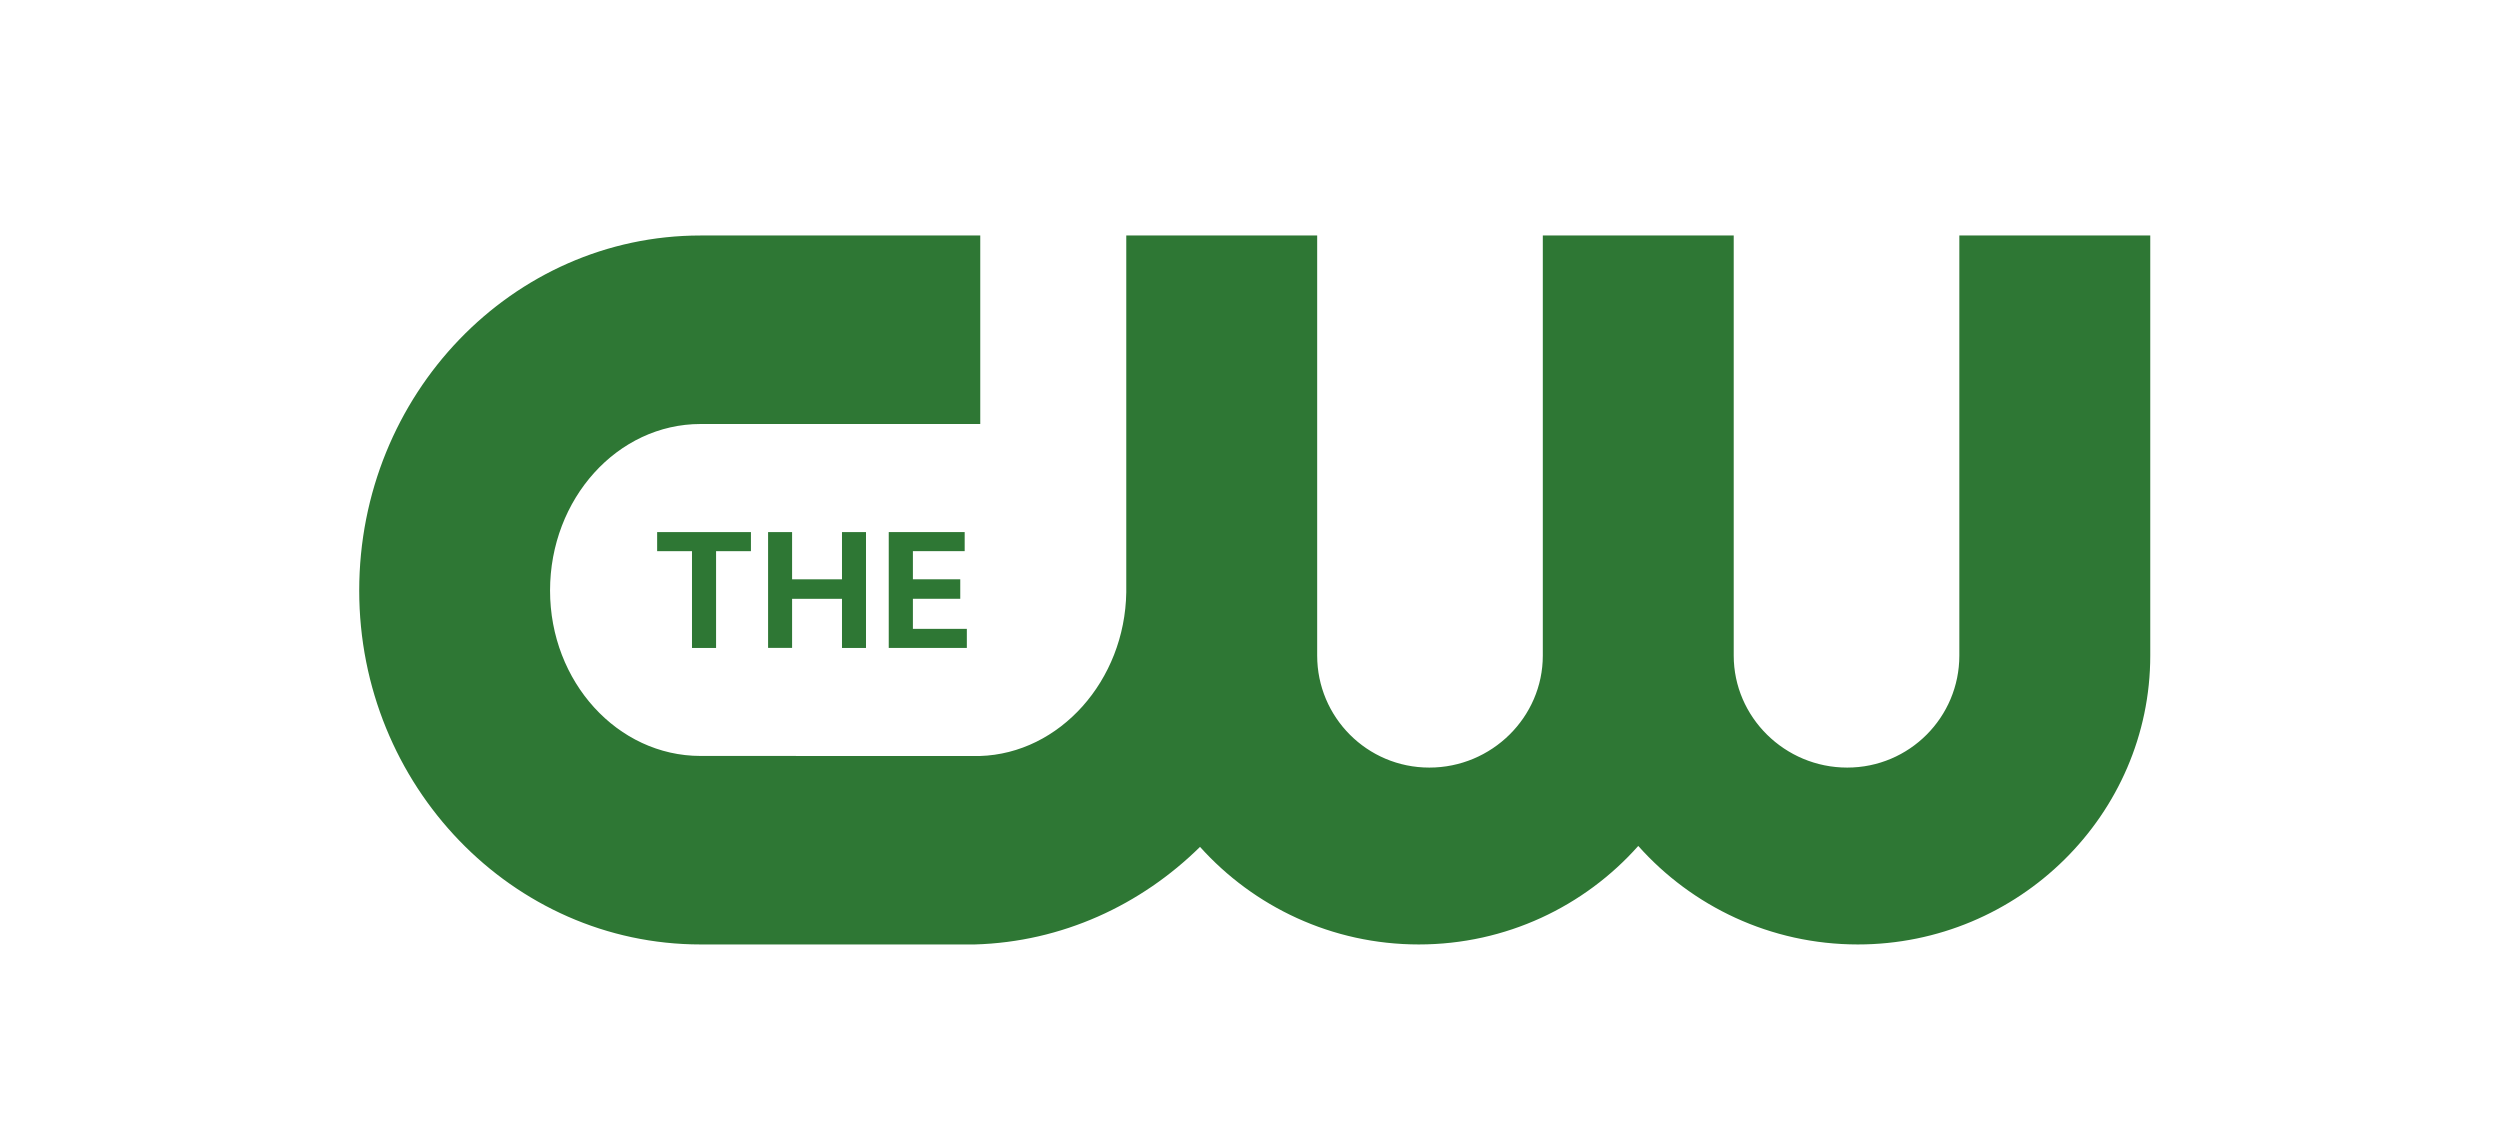 <svg width="201" height="91" viewBox="0 0 201 91" fill="none" xmlns="http://www.w3.org/2000/svg">
<path d="M78.377 75.934C85.383 75.733 91.732 72.769 96.482 68.089C100.797 72.895 107.087 75.934 114.07 75.934C121.088 75.934 127.402 72.867 131.716 68.014C136.036 72.867 142.351 75.934 149.368 75.934C162.305 75.934 172.881 65.493 172.881 52.709V18.934H157.531V52.709C157.531 57.659 153.525 61.714 148.514 61.714C143.496 61.714 139.391 57.659 139.391 52.709V18.934H124.042V52.709C124.042 57.659 119.937 61.714 114.919 61.714C109.907 61.714 105.901 57.659 105.901 52.709V18.934H90.552V47.626C90.442 54.713 85.203 60.594 78.772 60.783L56.324 60.778C49.649 60.778 44.224 54.816 44.224 47.482C44.224 40.097 49.649 34.09 56.324 34.09H78.813V18.934L56.324 18.934C41.19 18.934 28.881 31.723 28.881 47.482C28.881 63.15 41.19 75.934 56.324 75.934H78.377Z" fill="#2E7734"/>
<path d="M57.572 52.096V44.314H60.375V42.78H52.834V44.314H55.636V52.096H57.572Z" fill="#2E7734"/>
<path d="M77.56 44.312V42.779H71.455V52.094H77.734V50.56H73.397V48.142H77.205V46.575H73.397V44.312H77.56Z" fill="#2E7734"/>
<path d="M69.626 52.096V42.78H67.696V46.577H63.684V42.78H61.754V52.09H63.684V48.145H67.696V52.096H69.626Z" fill="#2E7734"/>
</svg>

